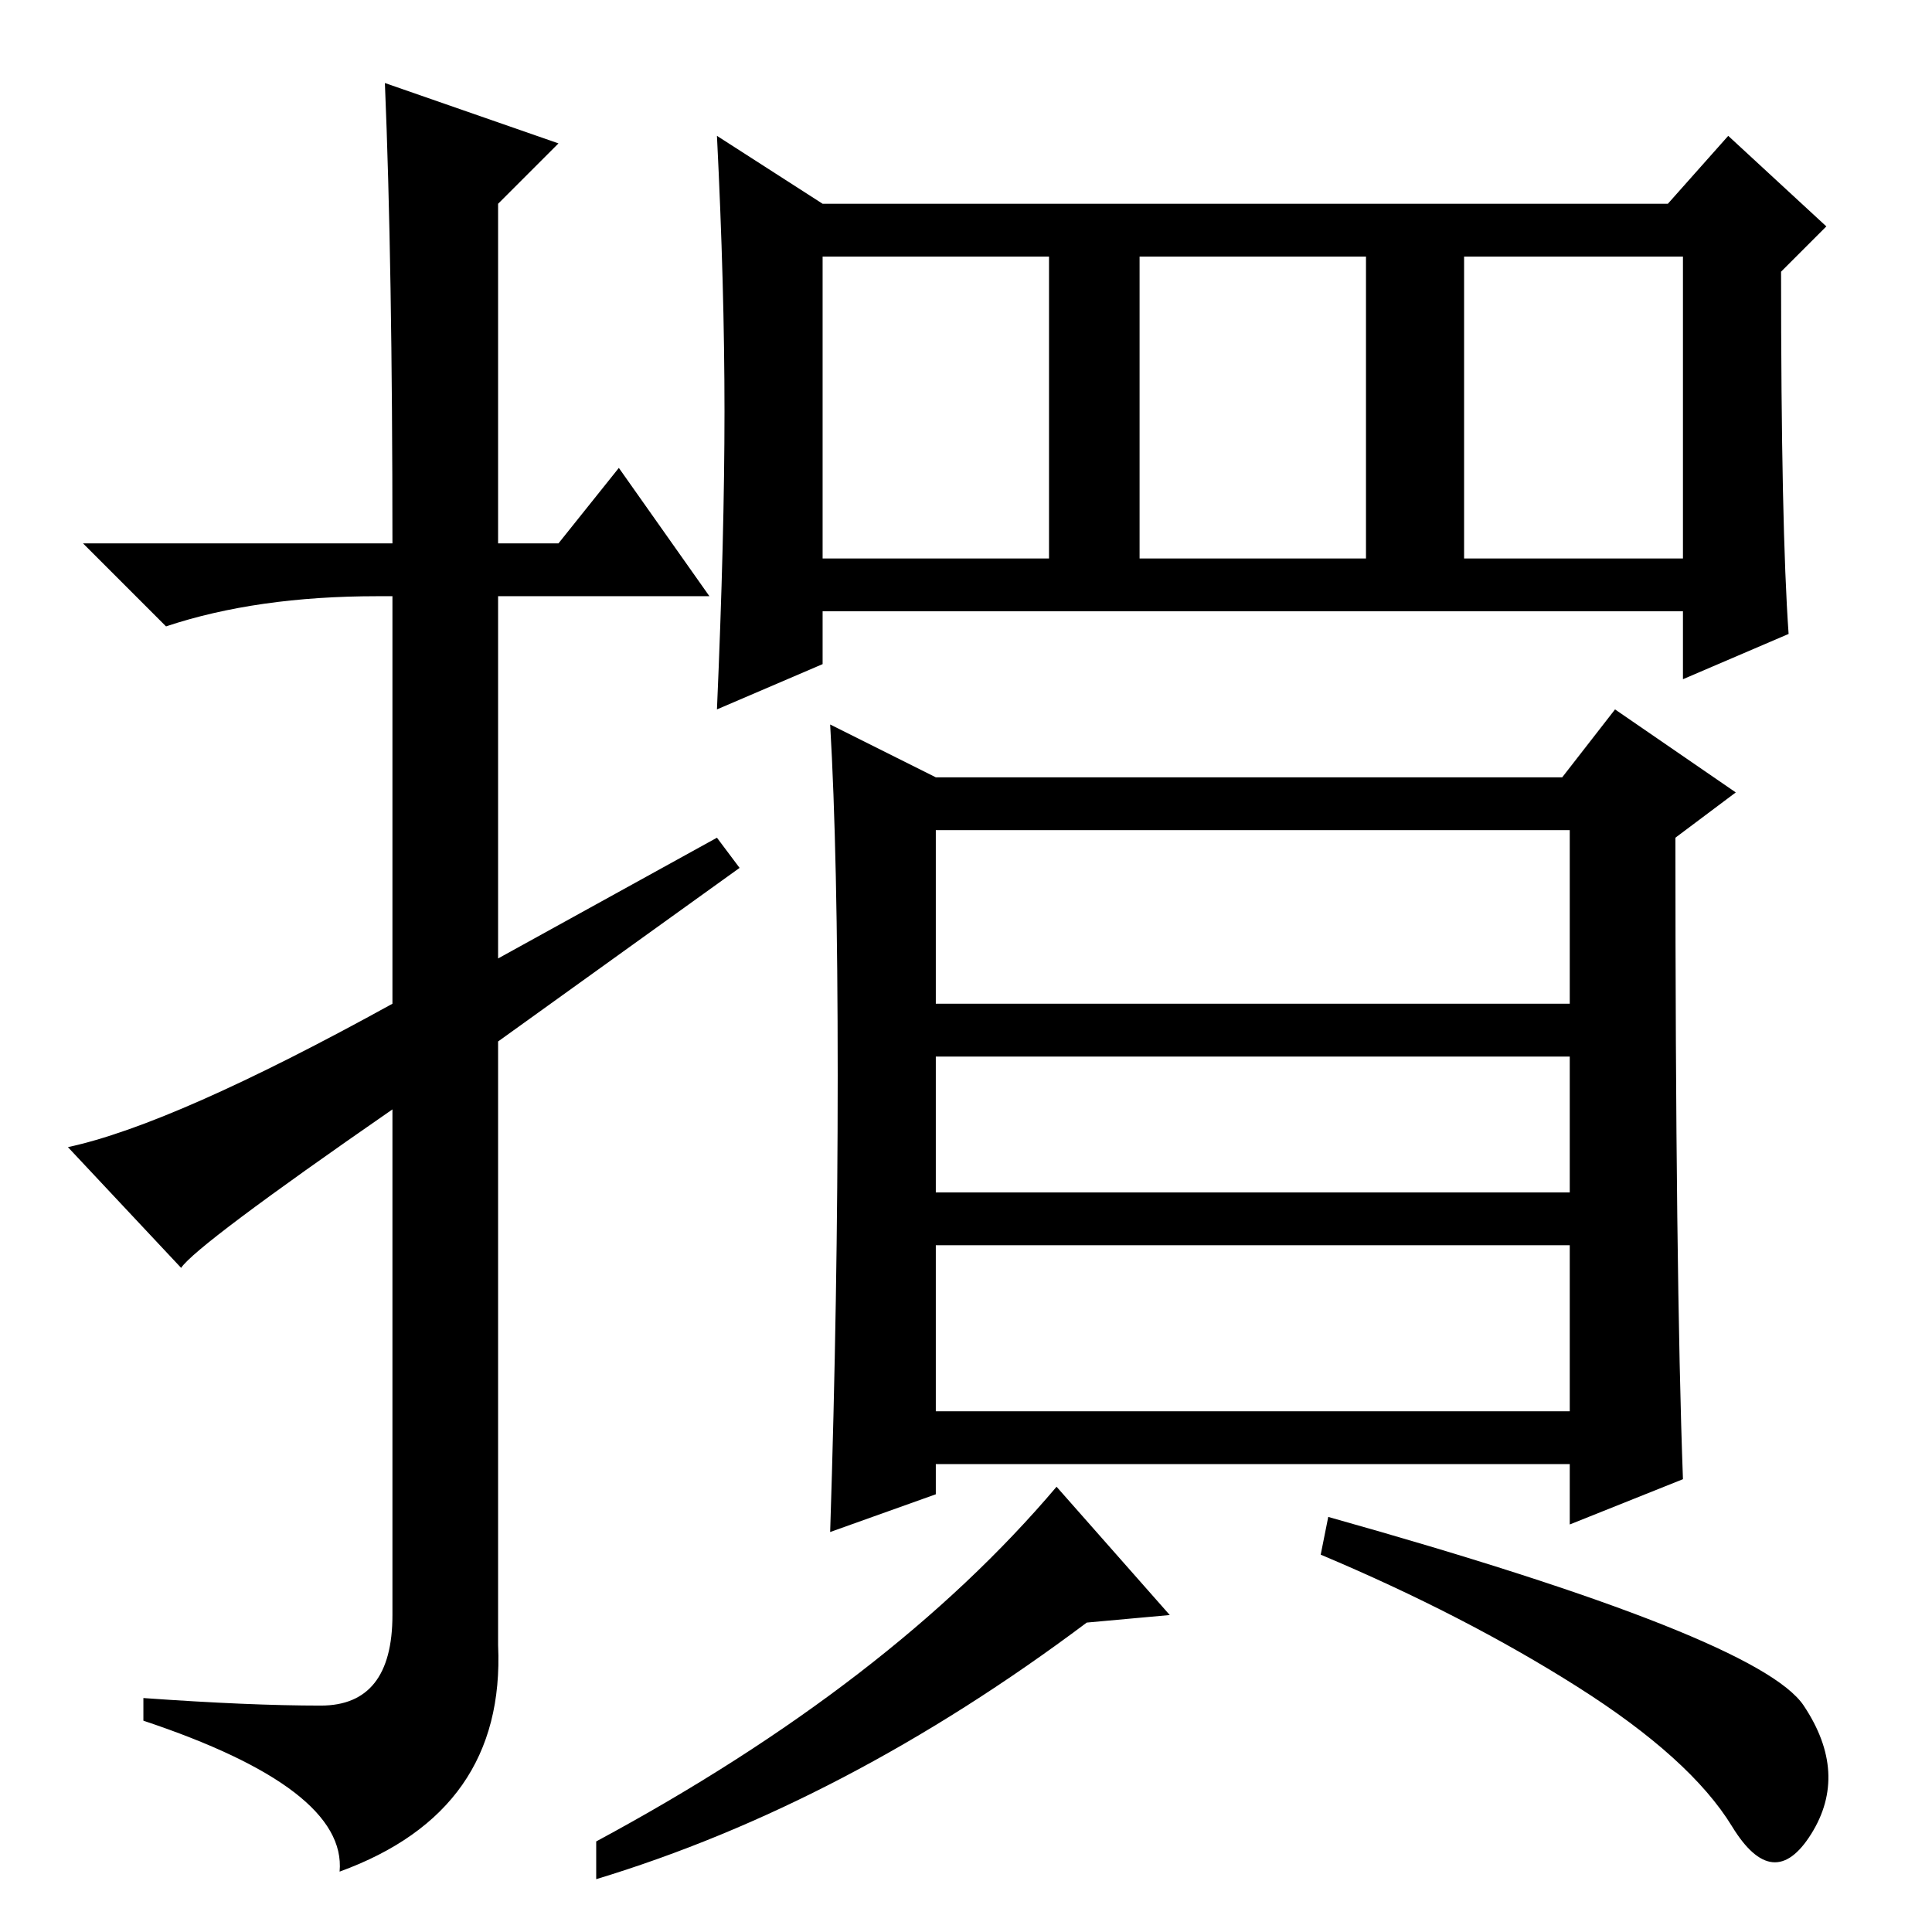 <?xml version="1.0" standalone="no"?>
<!DOCTYPE svg PUBLIC "-//W3C//DTD SVG 1.1//EN" "http://www.w3.org/Graphics/SVG/1.1/DTD/svg11.dtd" >
<svg xmlns="http://www.w3.org/2000/svg" xmlns:xlink="http://www.w3.org/1999/xlink" version="1.1" viewBox="0 -36 256 256">
  <g transform="matrix(1 0 0 -1 0 220)">
   <path fill="currentColor"
d="M51 245l23 -8l-8 -8v-45h8l8 10l12 -17h-28v-48l29 16l3 -4l-32 -23v-80q1 -22 -21 -30q1 11 -26 20v3q14 -1 23.5 -1t9.5 12v67q-26 -18 -28 -21l-15 16q14 3 43 19v54h-2q-16 0 -28 -4l-11 11h41q0 37 -1 61zM194 182h29v40h-29v-40zM237 172l-14 -6v9h-114v-7l-14 -6
q1 23 1 39.5t-1 36.5l14 -9h112l8 9l13 -12l-6 -6q0 -34 1 -48zM109 182h30v40h-30v-40zM151 182h30v40h-30v-40zM208 146h-84v-23h84v23zM208 116h-84v-18h84v18zM208 91h-84v-22h84v22zM155 42l-11 -1q-32 -24 -65 -34v5q39 21 61 47zM111 113.5q0 29.5 -1 46.5l14 -7h83
l7 9l16 -11l-8 -6q0 -58 1 -85l-15 -6v8h-84v-4l-14 -5q1 31 1 60.5zM239 30q6 -9 1 -17t-10.5 1t-20.5 18.5t-34 17.5l1 5q57 -16 63 -25z" />
  </g>

</svg>
